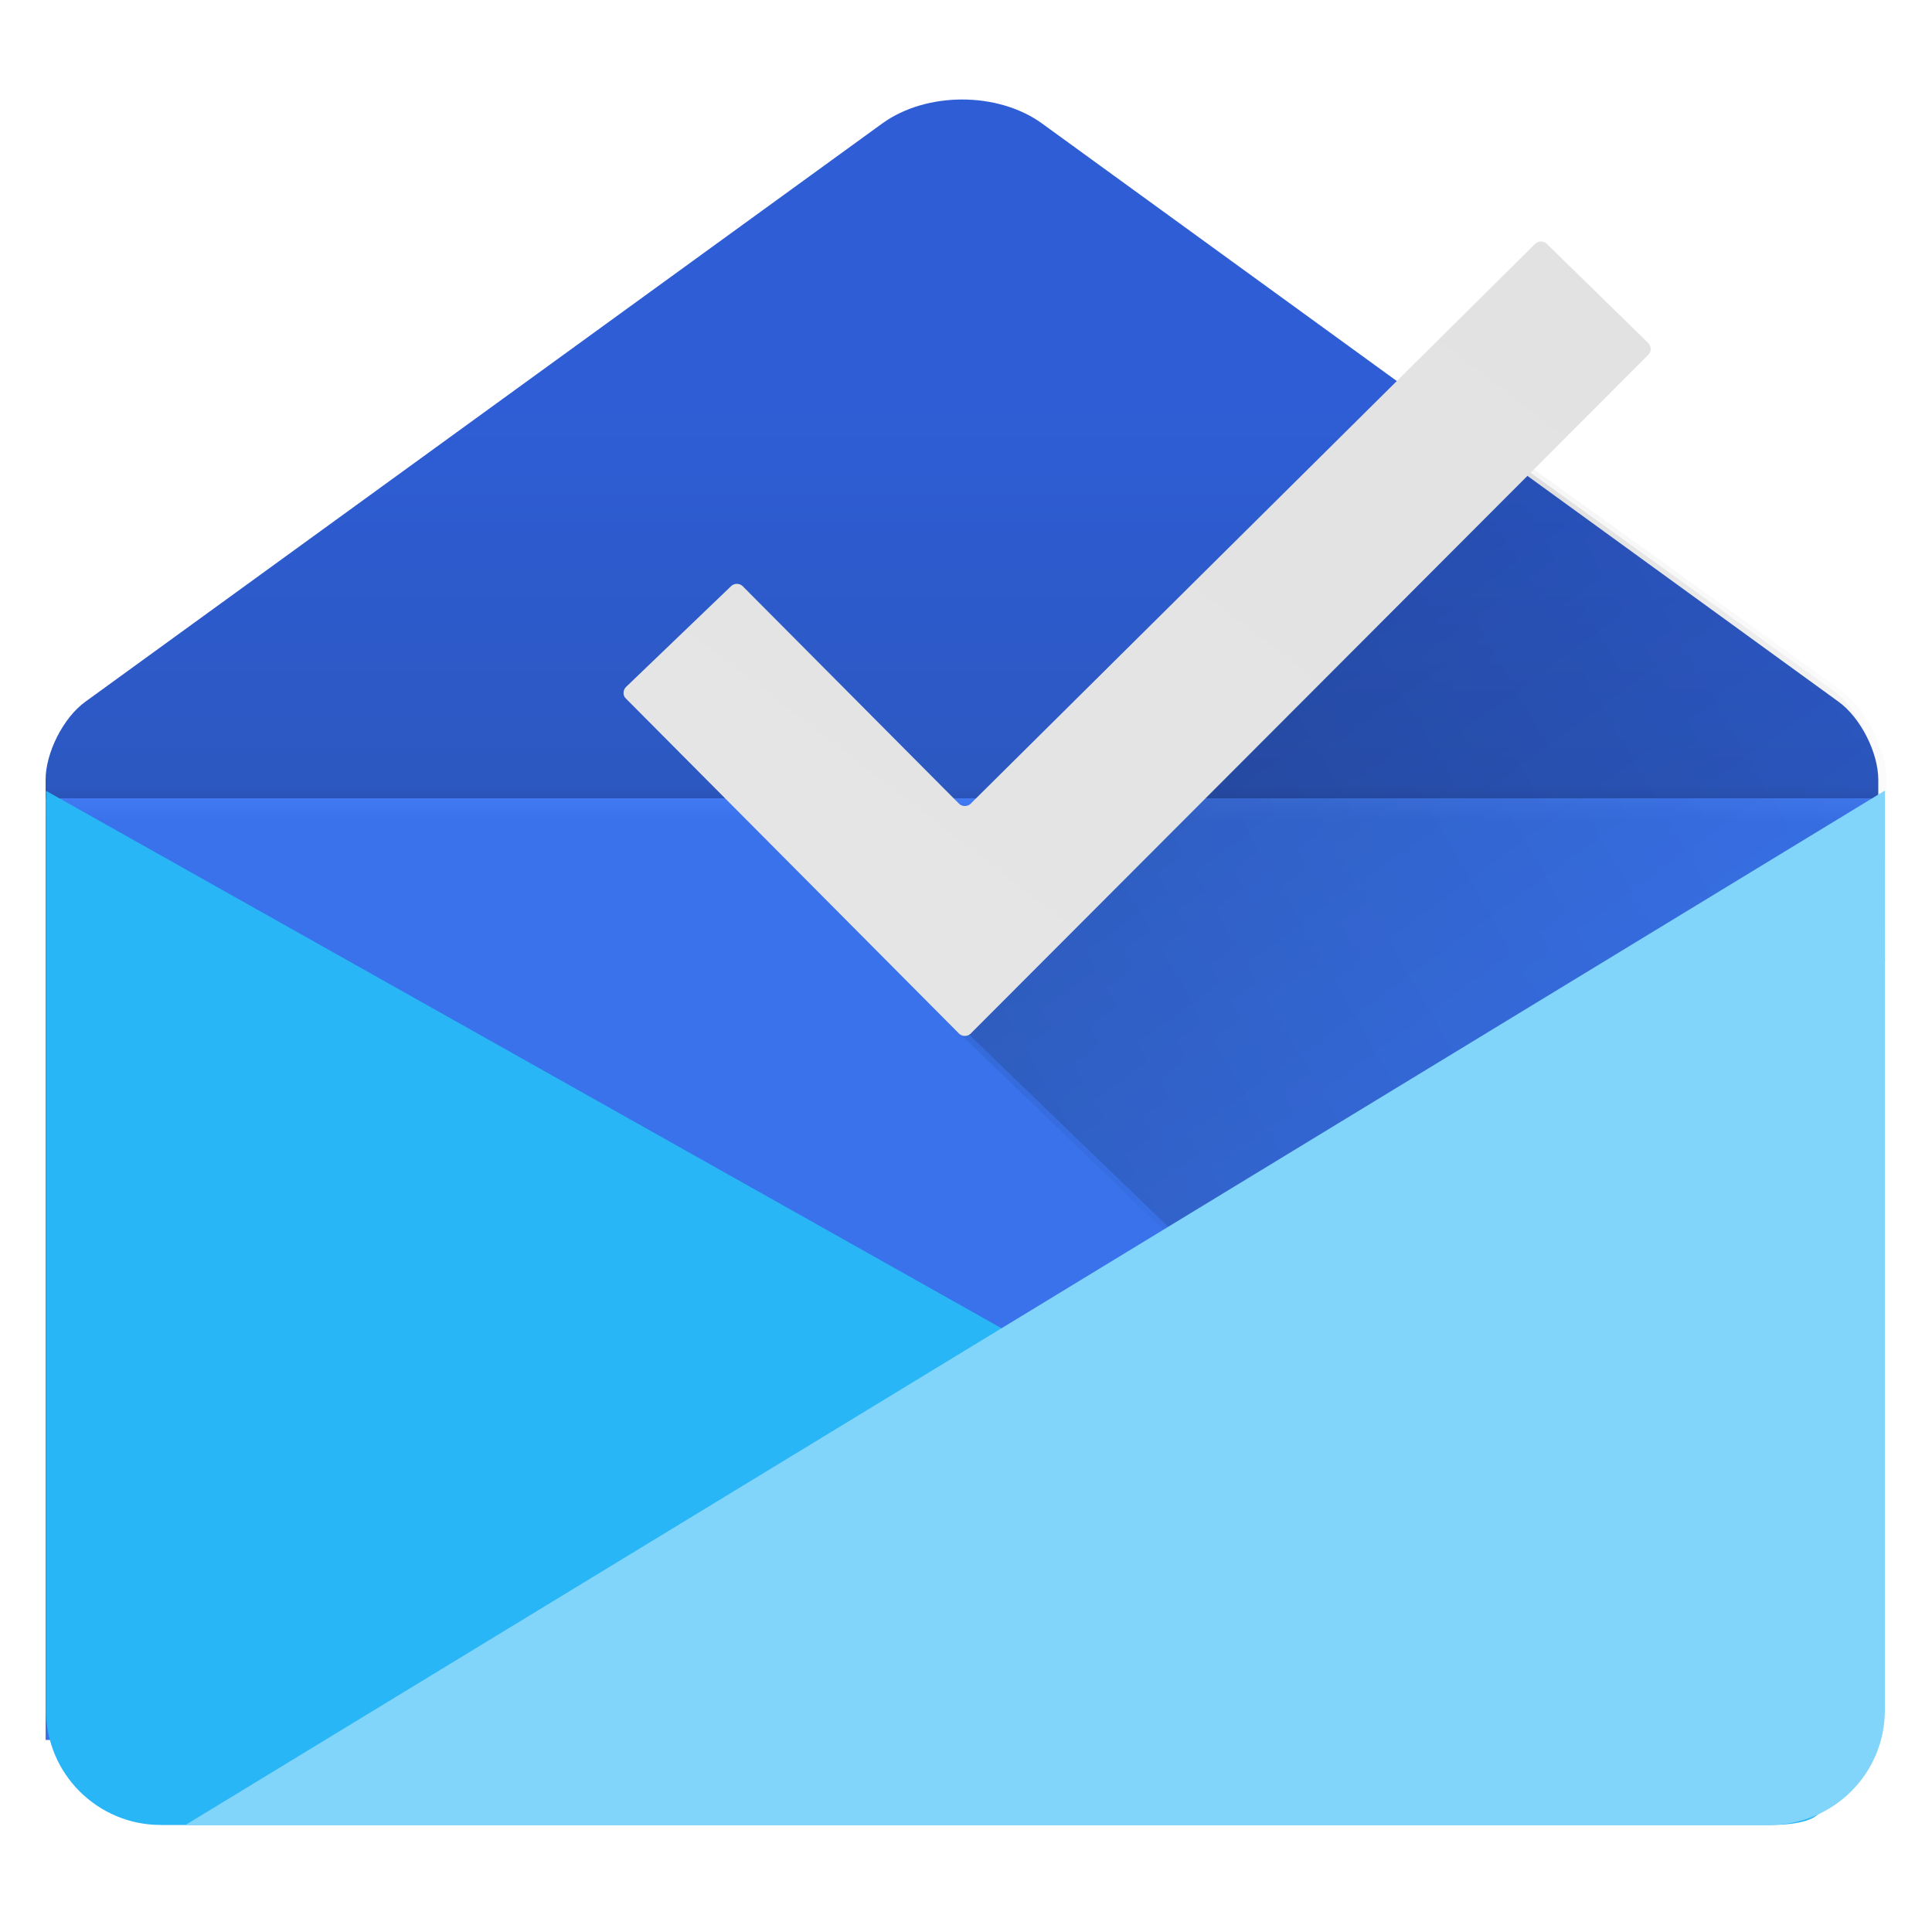<svg id="Layer_1" xmlns="http://www.w3.org/2000/svg" viewBox="-136 145 500 500" enable-background="new -136 145 500 500">
    <style>
        .st0{fill:url(#Rectangle-48_2_);} .st1{fill:url(#Rectangle-48_3_);} .st2{filter:url(#filter-3);} .st3{fill:#29B6F6;} .st4{fill:url(#Path-49_1_);fill-opacity:0.15;} .st5{fill:url(#Path-50_1_);fill-opacity:0.15;} .st6{filter:url(#filter-7);} .st7{fill:url(#SVGID_1_);} .st8{filter:url(#filter-8);} .st9{fill:#81D4FA;}
    </style>
    <filter width="200%" height="200%" filterUnits="objectBoundingBox" id="filter-8" x="-50%" y="-50%">
        <feOffset in="SourceAlpha" dy="-1" result="shadowOffsetOuter1">
</feOffset>
        <feGaussianBlur in="shadowOffsetOuter1" stdDeviation="1" result="shadowBlurOuter1">
</feGaussianBlur>
        <feColorMatrix in="shadowBlurOuter1" result="shadowMatrixOuter1" values="0 0 0 0 0 0 0 0 0 0 0 0 0 0 0 0 0 0 0.056 0">
</feColorMatrix>
        <feOffset in="SourceAlpha" dy="-1" result="shadowOffsetInner1">
</feOffset>
        <feGaussianBlur in="shadowOffsetInner1" stdDeviation=".5" result="shadowBlurInner1">
</feGaussianBlur>
        <feComposite in2="SourceAlpha" in="shadowBlurInner1" k3="1" result="shadowInnerInner1" operator="arithmetic" k2="-1">
</feComposite>
        <feColorMatrix in="shadowInnerInner1" result="shadowMatrixInner1" values="0 0 0 0 0 0 0 0 0 0 0 0 0 0 0 0 0 0 0.035 0">
</feColorMatrix>
        <feMerge>
            <feMergeNode in="shadowMatrixOuter1">
</feMergeNode>
            <feMergeNode in="SourceGraphic">
</feMergeNode>
            <feMergeNode in="shadowMatrixInner1">
</feMergeNode>
        </feMerge>
    </filter>
    <filter width="200%" height="200%" filterUnits="objectBoundingBox" id="filter-7" x="-50%" y="-50%">
        <feOffset in="SourceAlpha" dy="1" result="shadowOffsetOuter1">
</feOffset>
        <feGaussianBlur in="shadowOffsetOuter1" stdDeviation="1" result="shadowBlurOuter1">
</feGaussianBlur>
        <feColorMatrix in="shadowBlurOuter1" result="shadowMatrixOuter1" values="0 0 0 0 0 0 0 0 0 0 0 0 0 0 0 0 0 0 0.14 0">
</feColorMatrix>
        <feOffset in="SourceAlpha" dy="1" result="shadowOffsetInner1">
</feOffset>
        <feGaussianBlur in="shadowOffsetInner1" result="shadowBlurInner1">
</feGaussianBlur>
        <feComposite in2="SourceAlpha" in="shadowBlurInner1" k3="1" result="shadowInnerInner1" operator="arithmetic" k2="-1">
</feComposite>
        <feColorMatrix in="shadowInnerInner1" result="shadowMatrixInner1" values="0 0 0 0 1 0 0 0 0 1 0 0 0 0 1 0 0 0 0.35 0">
</feColorMatrix>
        <feMerge>
            <feMergeNode in="shadowMatrixOuter1">
</feMergeNode>
            <feMergeNode in="SourceGraphic">
</feMergeNode>
            <feMergeNode in="shadowMatrixInner1">
</feMergeNode>
        </feMerge>
    </filter>
    <filter width="200%" height="200%" filterUnits="objectBoundingBox" id="filter-3" x="-50%" y="-50%">
        <feOffset in="SourceAlpha" dy="-1" result="shadowOffsetOuter1">
</feOffset>
        <feGaussianBlur in="shadowOffsetOuter1" stdDeviation=".5" result="shadowBlurOuter1">
</feGaussianBlur>
        <feColorMatrix in="shadowBlurOuter1" result="shadowMatrixOuter1" values="0 0 0 0 0 0 0 0 0 0 0 0 0 0 0 0 0 0 0.056 0">
</feColorMatrix>
        <feOffset in="SourceAlpha" dy="-1" result="shadowOffsetInner1">
</feOffset>
        <feGaussianBlur in="shadowOffsetInner1" stdDeviation=".5" result="shadowBlurInner1">
</feGaussianBlur>
        <feComposite in2="SourceAlpha" in="shadowBlurInner1" k3="1" result="shadowInnerInner1" operator="arithmetic" k2="-1">
</feComposite>
        <feColorMatrix in="shadowInnerInner1" result="shadowMatrixInner1" values="0 0 0 0 0 0 0 0 0 0 0 0 0 0 0 0 0 0 0.035 0">
</feColorMatrix>
        <feMerge>
            <feMergeNode in="shadowMatrixOuter1">
</feMergeNode>
            <feMergeNode in="SourceGraphic">
</feMergeNode>
            <feMergeNode in="shadowMatrixInner1">
</feMergeNode>
        </feMerge>
    </filter>
    <linearGradient id="Rectangle-48_2_" gradientUnits="userSpaceOnUse" x1="-270.288" y1="500.243" x2="-270.288" y2="499.463" gradientTransform="matrix(224 0 0 -141.121 60657.402 70845.414)">
        <stop offset="0" stop-color="#2E5DD5">
</stop>
        <stop offset=".886" stop-color="#2C58C1">
</stop>
        <stop offset="1" stop-color="#24479A">
</stop>
    </linearGradient>
    <path id="Rectangle-48" class="st0" d="M350 470.6h-474.2V346.8c0-7 4.6-16.1 10.3-20.2L92.4 176.9c11.4-8.2 29.8-8.2 41.2 0l206.2 149.7c5.7 4.1 10.3 13.2 10.3 20.2v123.8z">
</path>
    <linearGradient id="Rectangle-48_3_" gradientUnits="userSpaceOnUse" x1="-270.288" y1="498.938" x2="-270.288" y2="499.905" gradientTransform="matrix(224 0 0 -126 60657.406 63339.55)">
        <stop offset="0" stop-color="#3972EB">
</stop>
        <stop offset=".949" stop-color="#3972EB">
</stop>
        <stop offset="1" stop-color="#4079F2">
</stop>
    </linearGradient>
    <path id="Rectangle-48_1_" class="st1" d="M-124.2 351.6H350v243.7h-474.2z">
</path>
    <path class="st2 st3" d="M-124.2 351.6l450 253.1c14.3 8.1 12.6 14.6-3.8 14.6H-94.4c-16.4 0-29.7-13.3-29.7-29.7v-238z" id="Rectangle-50">
</path>
    <linearGradient id="Path-49_1_" gradientUnits="userSpaceOnUse" x1="-267.338" y1="499.411" x2="-270.024" y2="498.06" gradientTransform="matrix(113.673 0 0 -99.392 30758.938 49941.36)">
        <stop offset="0" stop-opacity="0">
</stop>
        <stop offset="1">
</stop>
    </linearGradient>
    <path id="Path-49" class="st4" d="M110.6 408.7l69.5 67.1 172.1-82V347c0-8.2-5.4-18.8-12.1-23.6l-81.7-58.8-147.8 144.1z">
</path>
    <linearGradient id="Path-50_1_" gradientUnits="userSpaceOnUse" x1="-268.171" y1="498.239" x2="-269.438" y2="499.762" gradientTransform="matrix(113.673 0 0 -99.392 30758.938 49941.36)">
        <stop offset="0" stop-opacity="0">
</stop>
        <stop offset="1">
</stop>
    </linearGradient>
    <path id="Path-50" class="st5" d="M108.5 408.7l69.5 67.1 172.1-82V347c0-8.2-5.4-18.8-12.1-23.6l-81.7-58.8-147.8 144.1z">
</path>
    <g id="Path-48" class="st6">
        <linearGradient id="SVGID_1_" gradientUnits="userSpaceOnUse" x1="-268.198" y1="500.085" x2="-269.948" y2="498.328" gradientTransform="matrix(125.127 0 0 -96.726 33834.352 48575.332)">
            <stop offset="0" stop-color="#E2E2E2">
</stop>
            <stop offset="1" stop-color="#E5E5E5">
</stop>
        </linearGradient>
        <path class="st7" d="M56.2 294.7c-.8-.8-2.2-.8-3 0L26 320.8c-.8.8-.9 2.2 0 3l86.2 86.7c.8.8 2.2.8 3 0l175.4-175.7c.8-.8.8-2.1 0-3l-26.3-25.7c-.8-.8-2.2-.8-3 0L115.2 351c-.8.8-2.2.8-3 0l-56-56.3z">
</path>
    </g>
    <path class="st8 st9" d="M351.8 351.6v238c0 16.4-13.3 29.7-29.8 29.7H-88l439.8-267.7z" id="Rectangle-49">
</path>
</svg>
